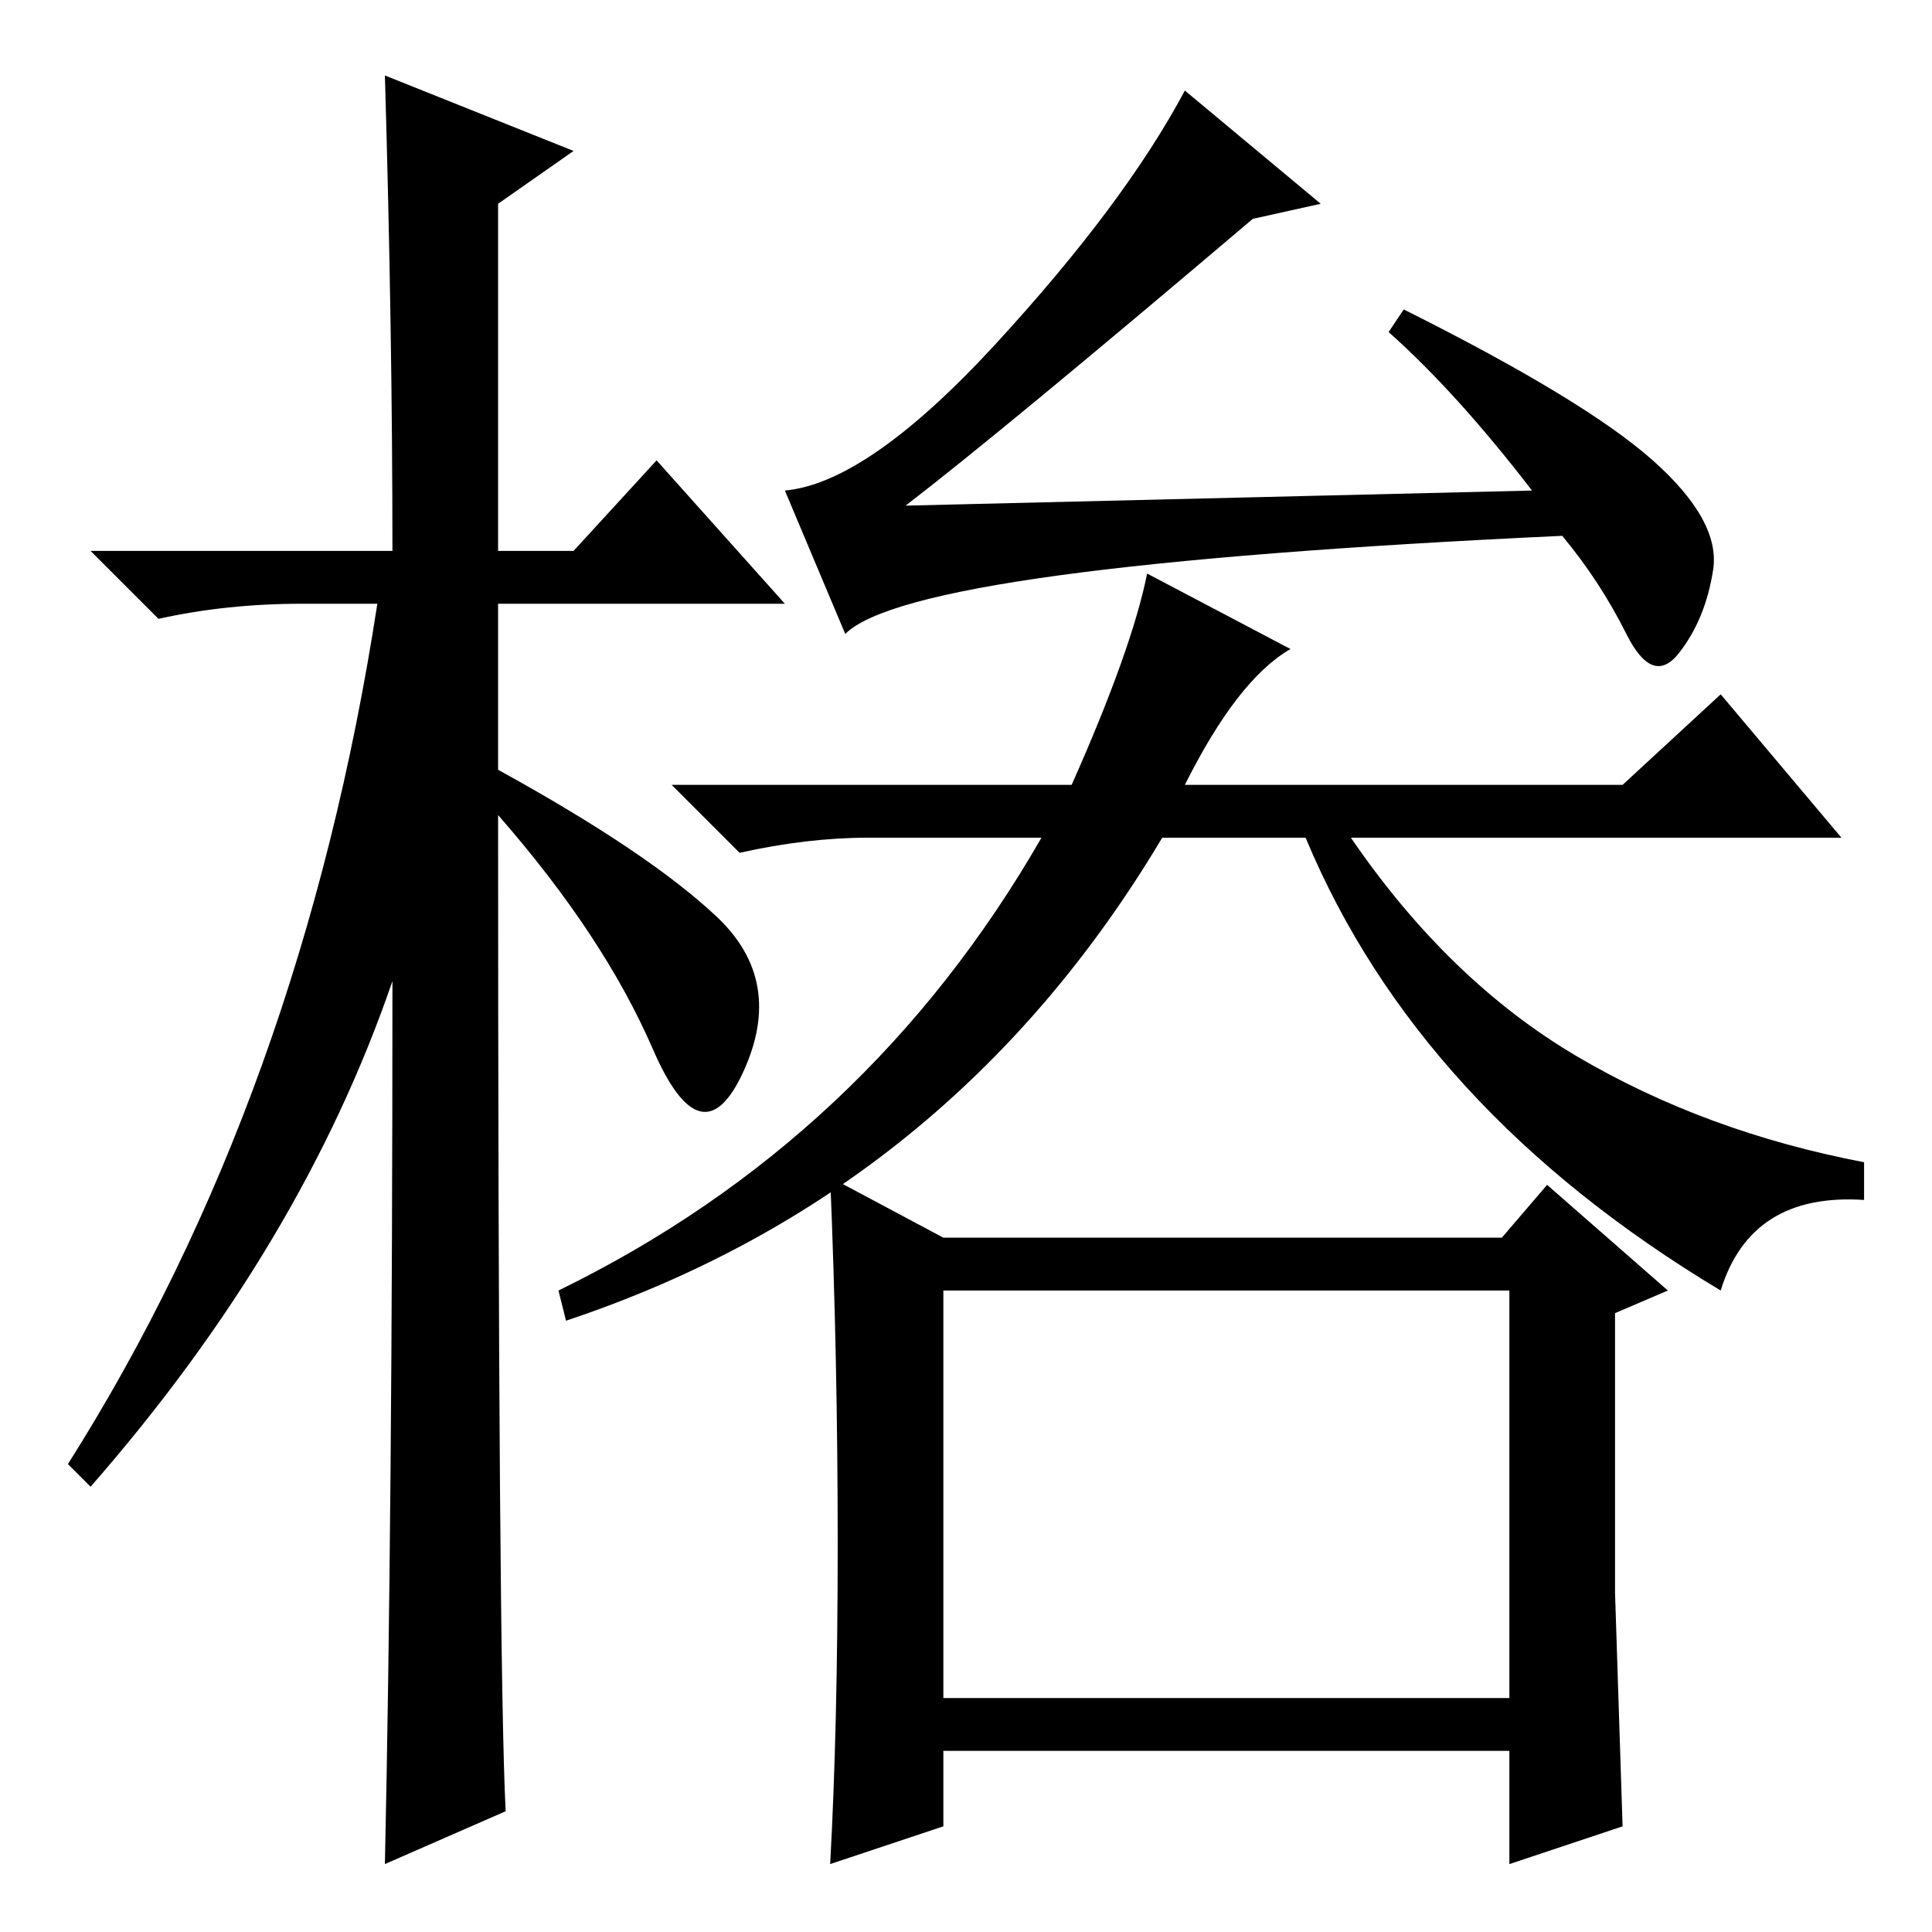 <?xml version="1.0" standalone="no"?>
<!DOCTYPE svg PUBLIC "-//W3C//DTD SVG 1.1//EN" "http://www.w3.org/Graphics/SVG/1.1/DTD/svg11.dtd" >
<svg xmlns="http://www.w3.org/2000/svg" xmlns:xlink="http://www.w3.org/1999/xlink" version="1.1" viewBox="0 -36 256 256">
  <g transform="matrix(1 0 0 -1 0 220)">
   <path fill="currentColor"
d="M67 16l-16 -7q1 46 1 117q-12 -35 -40 -67l-3 3q31 49 41 114h-10q-10 0 -19 -2l-9 9h40q0 29 -1 63l25 -10l-10 -7v-46h10l11 12l17 -19h-38v-22q20 -11 29 -19.5t3.5 -20.5t-12 3t-20.5 31q0 -112 1 -132zM219 195q9 -8 8 -14.5t-4.5 -11t-7 2.5t-8.5 13
q-86 -4 -95 -13l-8 19q11 1 28 19.5t25 33.5l18 -15l-9 -2q-33 -28 -46 -38l83 2q-10 13 -19 21l2 3q24 -12 33 -20zM152 180l19 -10q-7 -4 -14 -18h58l13 12l16 -19h-65q13 -19 30 -29t38 -14v-5q-15 1 -19 -12q-40 24 -55 60h-19q-28 -47 -79 -64l-1 4q41 20 64 60h-23
q-8 0 -17 -2l-9 9h53q8 18 10 28zM111 51.5q0 24.5 -1 48.5l15 -8h74l6 7l16 -14l-7 -3v-37t1 -31l-15 -5v15h-75v-10l-15 -5q1 18 1 42.5zM125 31h75v54h-75v-54z" />
  </g>

</svg>
